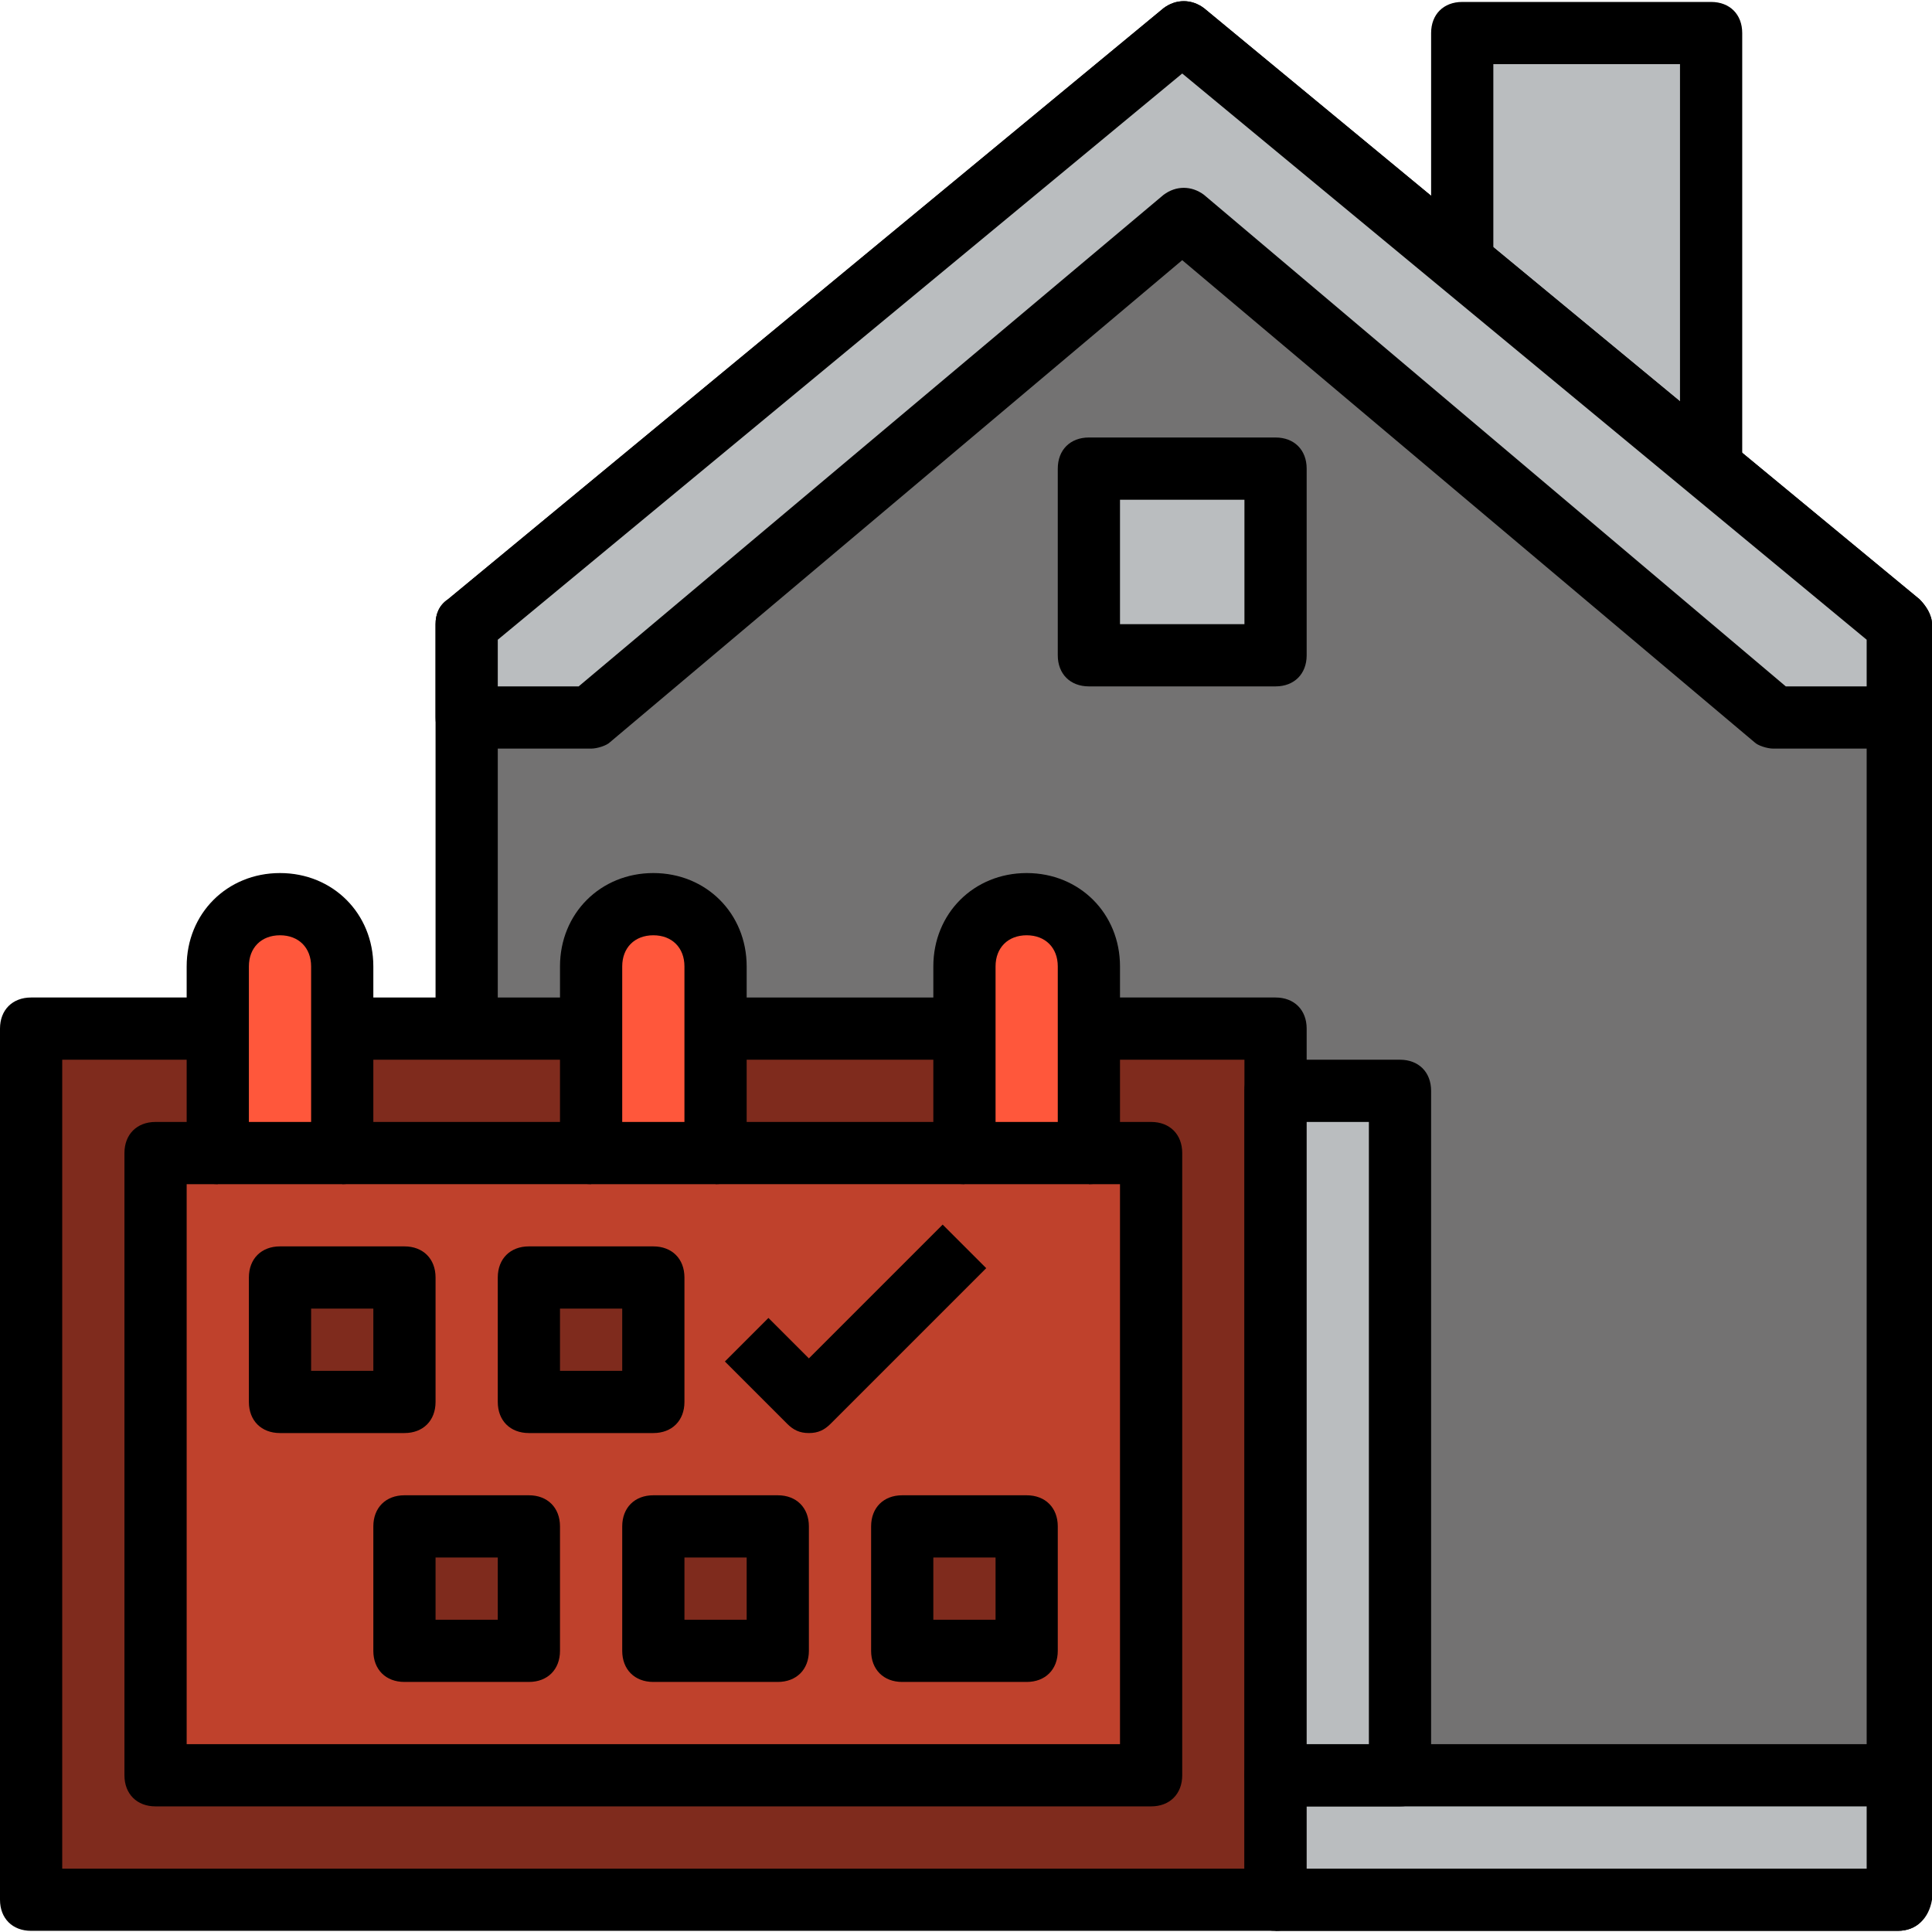<?xml version="1.0" encoding="iso-8859-1"?>
<!-- Generator: Adobe Illustrator 19.0.0, SVG Export Plug-In . SVG Version: 6.00 Build 0)  -->
<svg version="1.1" id="Capa_1" xmlns="http://www.w3.org/2000/svg" xmlns:xlink="http://www.w3.org/1999/xlink" x="0px" y="0px"
	 viewBox="0 0 496.8 496.8" style="enable-background:new 0 0 496.8 496.8;" xml:space="preserve">
<polyline style="fill:#BABDBF;" points="440,120.5 440,8.5 376,8.5 376,64.5 "/>
<path d="M448,120.5h-16v-104h-48v48h-16v-56c0-4.8,3.2-8,8-8h64c4.8,0,8,3.2,8,8V120.5z"/>
<polyline style="fill:#737272;" points="120,264.5 120,160.5 304,8.5 488,160.5 488,488.5 328,488.5 "/>
<path d="M488,496.5H328v-16h152v-316L304,18.9L128,164.5v100h-16v-104c0-2.4,0.8-4.8,3.2-6.4l184-152c3.2-2.4,7.2-2.4,10.4,0
	l184,152c1.6,1.6,3.2,4,3.2,6.4v328C496,493.3,492.8,496.5,488,496.5z"/>
<polyline style="fill:#7F2B1D;" points="56,264.5 8,264.5 8,488.5 328,488.5 328,264.5 280,264.5 "/>
<path d="M328,496.5H8c-4.8,0-8-3.2-8-8v-224c0-4.8,3.2-8,8-8h48v16H16v208h304v-208h-40v-16h48c4.8,0,8,3.2,8,8v224
	C336,493.3,332.8,496.5,328,496.5z"/>
<polyline style="fill:#BF412C;" points="56,296.5 40,296.5 40,456.5 296,456.5 296,296.5 280,296.5 "/>
<path d="M296,464.5H40c-4.8,0-8-3.2-8-8v-160c0-4.8,3.2-8,8-8h16v16h-8v144h240v-144h-8v-16h16c4.8,0,8,3.2,8,8v160
	C304,461.3,300.8,464.5,296,464.5z"/>
<rect x="72" y="328.5" style="fill:#7F2B1D;" width="32" height="32"/>
<path d="M104,368.5H72c-4.8,0-8-3.2-8-8v-32c0-4.8,3.2-8,8-8h32c4.8,0,8,3.2,8,8v32C112,365.3,108.8,368.5,104,368.5z M80,352.5h16
	v-16H80V352.5z"/>
<rect x="136" y="328.5" style="fill:#7F2B1D;" width="32" height="32"/>
<path d="M168,368.5h-32c-4.8,0-8-3.2-8-8v-32c0-4.8,3.2-8,8-8h32c4.8,0,8,3.2,8,8v32C176,365.3,172.8,368.5,168,368.5z M144,352.5
	h16v-16h-16V352.5z"/>
<rect x="104" y="392.5" style="fill:#7F2B1D;" width="32" height="32"/>
<path d="M136,432.5h-32c-4.8,0-8-3.2-8-8v-32c0-4.8,3.2-8,8-8h32c4.8,0,8,3.2,8,8v32C144,429.3,140.8,432.5,136,432.5z M112,416.5
	h16v-16h-16V416.5z"/>
<rect x="168" y="392.5" style="fill:#7F2B1D;" width="32" height="32"/>
<path d="M200,432.5h-32c-4.8,0-8-3.2-8-8v-32c0-4.8,3.2-8,8-8h32c4.8,0,8,3.2,8,8v32C208,429.3,204.8,432.5,200,432.5z M176,416.5
	h16v-16h-16V416.5z"/>
<rect x="232" y="392.5" style="fill:#7F2B1D;" width="32" height="32"/>
<path d="M264,432.5h-32c-4.8,0-8-3.2-8-8v-32c0-4.8,3.2-8,8-8h32c4.8,0,8,3.2,8,8v32C272,429.3,268.8,432.5,264,432.5z M240,416.5
	h16v-16h-16V416.5z"/>
<path d="M208,368.5c-2.4,0-4-0.8-5.6-2.4l-16-16l11.2-11.2l10.4,10.4l34.4-34.4l11.2,11.2l-40,40C212,367.7,210.4,368.5,208,368.5z"
	/>
<path style="fill:#FF573B;" d="M72,232.5L72,232.5c8.8,0,16,7.2,16,16v48l0,0H56l0,0v-48C56,239.7,63.2,232.5,72,232.5z"/>
<path d="M88,304.5H56c-4.8,0-8-3.2-8-8v-48c0-13.6,10.4-24,24-24s24,10.4,24,24v48C96,301.3,92.8,304.5,88,304.5z M64,288.5h16v-40
	c0-4.8-3.2-8-8-8s-8,3.2-8,8V288.5z"/>
<path style="fill:#FF573B;" d="M264,232.5L264,232.5c8.8,0,16,7.2,16,16v48l0,0h-32l0,0v-48C248,239.7,255.2,232.5,264,232.5z"/>
<path d="M280,304.5h-32c-4.8,0-8-3.2-8-8v-48c0-13.6,10.4-24,24-24s24,10.4,24,24v48C288,301.3,284.8,304.5,280,304.5z M256,288.5
	h16v-40c0-4.8-3.2-8-8-8s-8,3.2-8,8V288.5z"/>
<path style="fill:#FF573B;" d="M168,232.5L168,232.5c8.8,0,16,7.2,16,16v48l0,0h-32l0,0v-48C152,239.7,159.2,232.5,168,232.5z"/>
<path d="M184,304.5h-32c-4.8,0-8-3.2-8-8v-48c0-13.6,10.4-24,24-24s24,10.4,24,24v48C192,301.3,188.8,304.5,184,304.5z M160,288.5
	h16v-40c0-4.8-3.2-8-8-8s-8,3.2-8,8V288.5z"/>
<rect x="88" y="256.5" width="64" height="16"/>
<rect x="184" y="256.5" width="64" height="16"/>
<rect x="88" y="288.5" width="64" height="16"/>
<rect x="184" y="288.5" width="64" height="16"/>
<polygon style="fill:#BABDBF;" points="488,184.5 456,184.5 304,56.5 152,184.5 120,184.5 120,160.5 304,8.5 488,160.5 "/>
<path d="M488,192.5h-32c-1.6,0-4-0.8-4.8-1.6L304,66.9l-147.2,124c-0.8,0.8-3.2,1.6-4.8,1.6h-32c-4.8,0-8-3.2-8-8v-24
	c0-2.4,0.8-4.8,3.2-6.4l184-152c3.2-2.4,7.2-2.4,10.4,0l184,152c1.6,1.6,3.2,4,3.2,6.4v24C496,189.3,492.8,192.5,488,192.5z
	 M459.2,176.5H480v-12L304,18.9L128,164.5v12h20.8L299.2,50.1c3.2-2.4,7.2-2.4,10.4,0L459.2,176.5z"/>
<rect x="328" y="456.5" style="fill:#BABDBF;" width="160" height="32"/>
<path d="M488,496.5H328c-4.8,0-8-3.2-8-8v-32c0-4.8,3.2-8,8-8h160c4.8,0,8,3.2,8,8v32C496,493.3,492.8,496.5,488,496.5z M336,480.5
	h144v-16H336V480.5z"/>
<rect x="280" y="120.5" style="fill:#BABDBF;" width="48" height="48"/>
<path d="M328,176.5h-48c-4.8,0-8-3.2-8-8v-48c0-4.8,3.2-8,8-8h48c4.8,0,8,3.2,8,8v48C336,173.3,332.8,176.5,328,176.5z M288,160.5
	h32v-32h-32V160.5z"/>
<rect x="328" y="280.5" style="fill:#BABDBF;" width="32" height="176"/>
<path d="M360,464.5h-32c-4.8,0-8-3.2-8-8v-176c0-4.8,3.2-8,8-8h32c4.8,0,8,3.2,8,8v176C368,461.3,364.8,464.5,360,464.5z M336,448.5
	h16v-160h-16V448.5z"/>
<g>
</g>
<g>
</g>
<g>
</g>
<g>
</g>
<g>
</g>
<g>
</g>
<g>
</g>
<g>
</g>
<g>
</g>
<g>
</g>
<g>
</g>
<g>
</g>
<g>
</g>
<g>
</g>
<g>
</g>
</svg>
